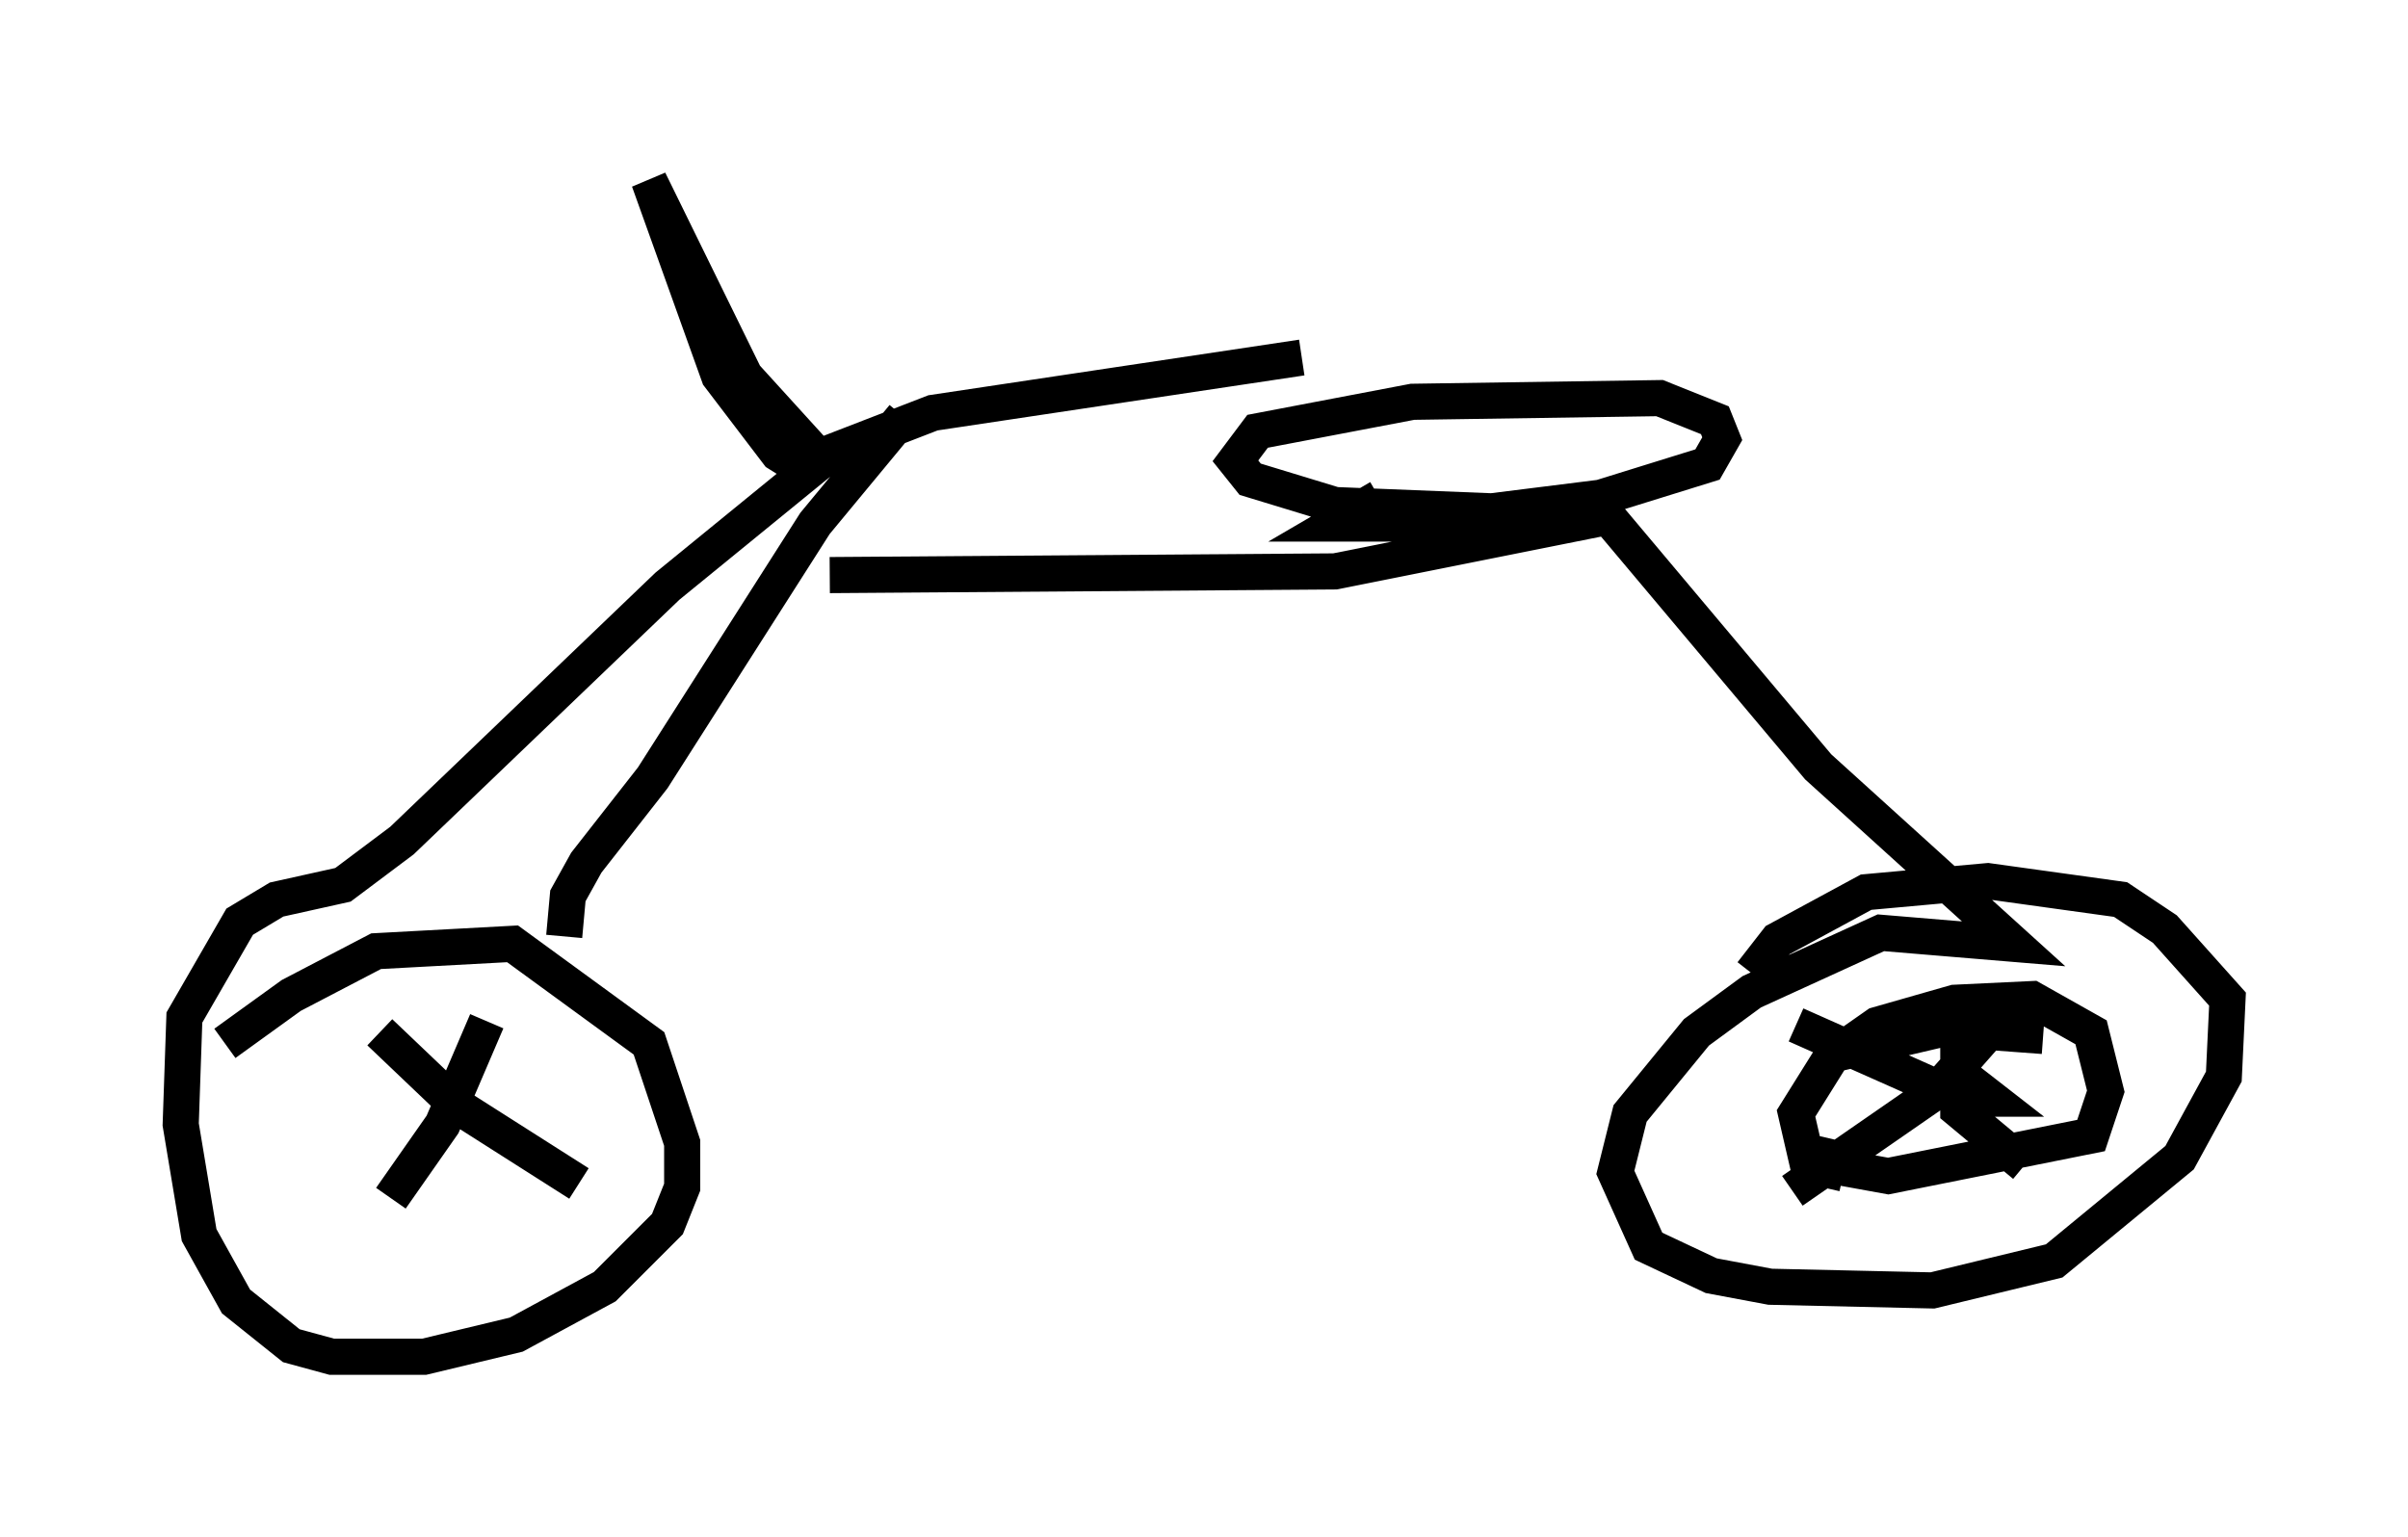 <?xml version="1.0" encoding="utf-8" ?>
<svg baseProfile="full" height="42.565" version="1.1" width="66.657" xmlns="http://www.w3.org/2000/svg" xmlns:ev="http://www.w3.org/2001/xml-events" xmlns:xlink="http://www.w3.org/1999/xlink"><defs /><rect fill="white" height="42.565" width="66.657" x="0" y="0" /><path d="M5.715, 30.827 m0.51, -1.94 l1.838, -1.327 2.348, -1.225 l3.777, -0.204 3.777, 2.756 l0.919, 2.756 0.0, 1.225 l-0.408, 1.021 -1.735, 1.735 l-2.45, 1.327 -2.552, 0.613 l-2.552, 0.0 -1.123, -0.306 l-1.531, -1.225 -1.021, -1.838 l-0.51, -3.063 0.102, -2.96 l1.531, -2.654 1.021, -0.613 l1.838, -0.408 1.633, -1.225 l7.35, -7.044 3.879, -3.165 l-0.817, -0.51 -1.633, -2.144 l-1.94, -5.41 2.654, 5.41 l2.042, 2.246 3.165, -1.225 l10.208, -1.531 m-20.417, 16.027 l0.102, -1.123 0.51, -0.919 l1.838, -2.348 4.492, -7.044 l2.45, -2.96 m-14.496, 17.048 l2.144, 2.042 3.369, 2.144 m-2.552, -4.492 l-1.225, 2.858 -1.429, 2.042 m12.148, -17.252 l13.986, -0.102 7.656, -1.531 l-7.656, -0.306 -2.348, -0.715 l-0.408, -0.51 0.613, -0.817 l4.288, -0.817 6.84, -0.102 l1.531, 0.613 0.204, 0.51 l-0.408, 0.715 -2.96, 0.919 l-5.717, 0.715 -1.633, 0.0 l1.225, -0.715 m6.227, 0.408 l5.921, 7.044 5.41, 4.9 l-3.675, -0.306 -3.573, 1.633 l-1.531, 1.123 -1.838, 2.246 l-0.408, 1.633 0.919, 2.042 l1.735, 0.817 1.633, 0.306 l4.492, 0.102 3.369, -0.817 l3.471, -2.858 1.225, -2.246 l0.102, -2.144 -1.735, -1.94 l-1.225, -0.817 -3.675, -0.51 l-3.369, 0.306 -2.45, 1.327 l-0.715, 0.919 m2.45, 2.144 l1.021, -0.715 2.144, -0.613 l2.144, -0.102 1.633, 0.919 l0.408, 1.633 -0.408, 1.225 l-5.615, 1.123 -2.246, -0.408 l-0.306, -1.327 1.021, -1.633 l3.063, -0.715 2.756, 0.204 m-6.84, -0.306 l4.594, 2.042 0.817, 0.0 l-0.919, -0.715 0.0, 1.021 l1.838, 1.531 m-0.204, -4.594 l-2.246, 2.552 -3.981, 2.756 m1.123, -1.429 l-0.306, 1.327 m-27.257, -15.823 " fill="none" stroke="black" stroke-width="1" /></svg>